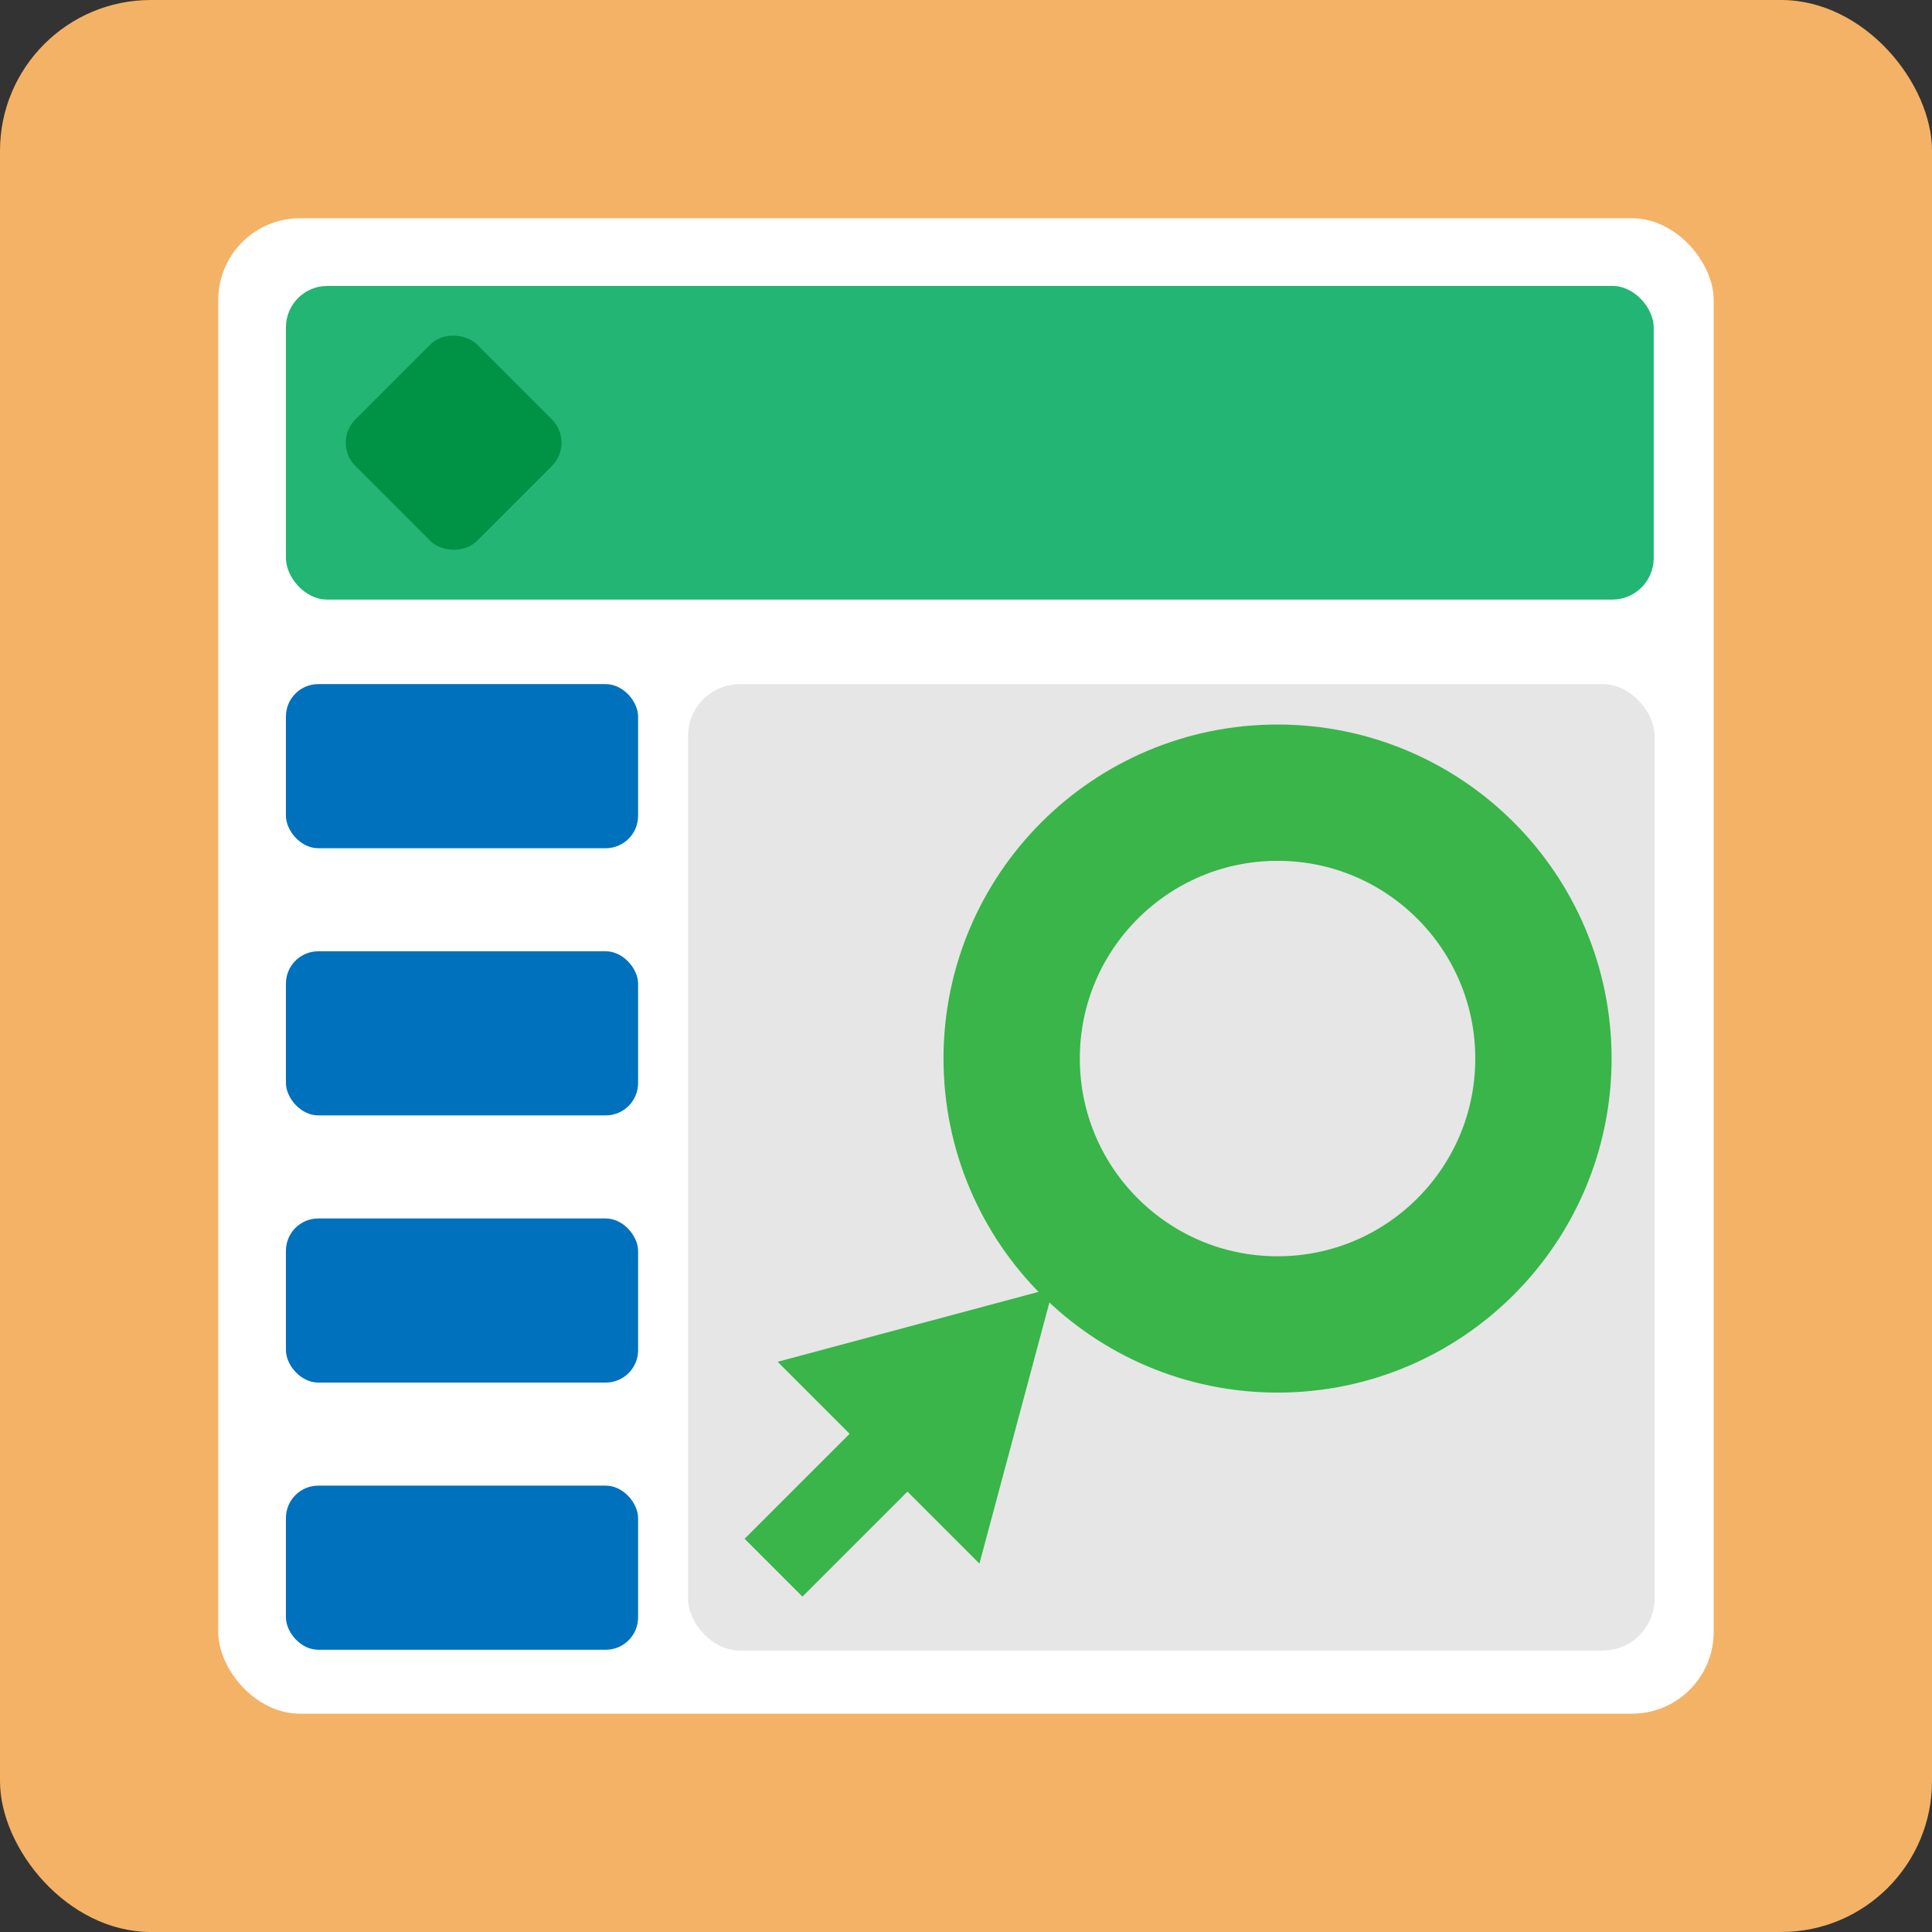 <svg xmlns="http://www.w3.org/2000/svg" viewBox="0 0 283.46 283.46"><rect x="0" y="0" width="283.46" height="283.46" fill="#333333" stroke="none"/><title>logo-icon</title><g id="aa2369a7-da85-4bcd-9efc-54a44ab7ce97" data-name="иконка"><rect width="283.46" height="283.46" rx="22.13" ry="22.13" style="fill:#f4b266"/><rect x="32.02" y="32.02" width="219.41" height="219.41" rx="12" ry="12" style="fill:#fff"/><rect x="41.95" y="41.95" width="200.68" height="46.02" rx="6.08" ry="6.08" style="fill:#22b573"/><rect x="41.95" y="100.37" width="51.67" height="24.08" rx="4.75" ry="4.75" style="fill:#0071bc"/><rect x="41.95" y="139.57" width="51.67" height="24.08" rx="4.75" ry="4.75" style="fill:#0071bc"/><rect x="41.95" y="178.77" width="51.67" height="24.08" rx="4.75" ry="4.75" style="fill:#0071bc"/><rect x="41.95" y="217.97" width="51.67" height="24.08" rx="4.75" ry="4.75" style="fill:#0071bc"/><rect x="53.96" y="52.35" width="25.21" height="25.21" rx="4.82" ry="4.82" transform="translate(-26.44 66.09) rotate(-45)" style="fill:#009245"/><rect x="100.95" y="100.37" width="141.8" height="141.8" rx="7.6" ry="7.6" style="fill:#e6e6e6"/></g><g id="4b5638d4-3077-4d64-983d-93bd818144c5" data-name="элементы_рис"><line x1="113.49" y1="230.01" x2="133.23" y2="210.27" style="fill:none;stroke:#39b54a;stroke-miterlimit:10;stroke-width:12px"/><polygon points="143.7 229.41 154.54 188.96 114.09 199.8 143.7 229.41" style="fill:#39b54a"/><circle cx="187.44" cy="155.31" r="39.01" style="fill:none;stroke:#39b54a;stroke-miterlimit:10;stroke-width:20px"/></g></svg>
